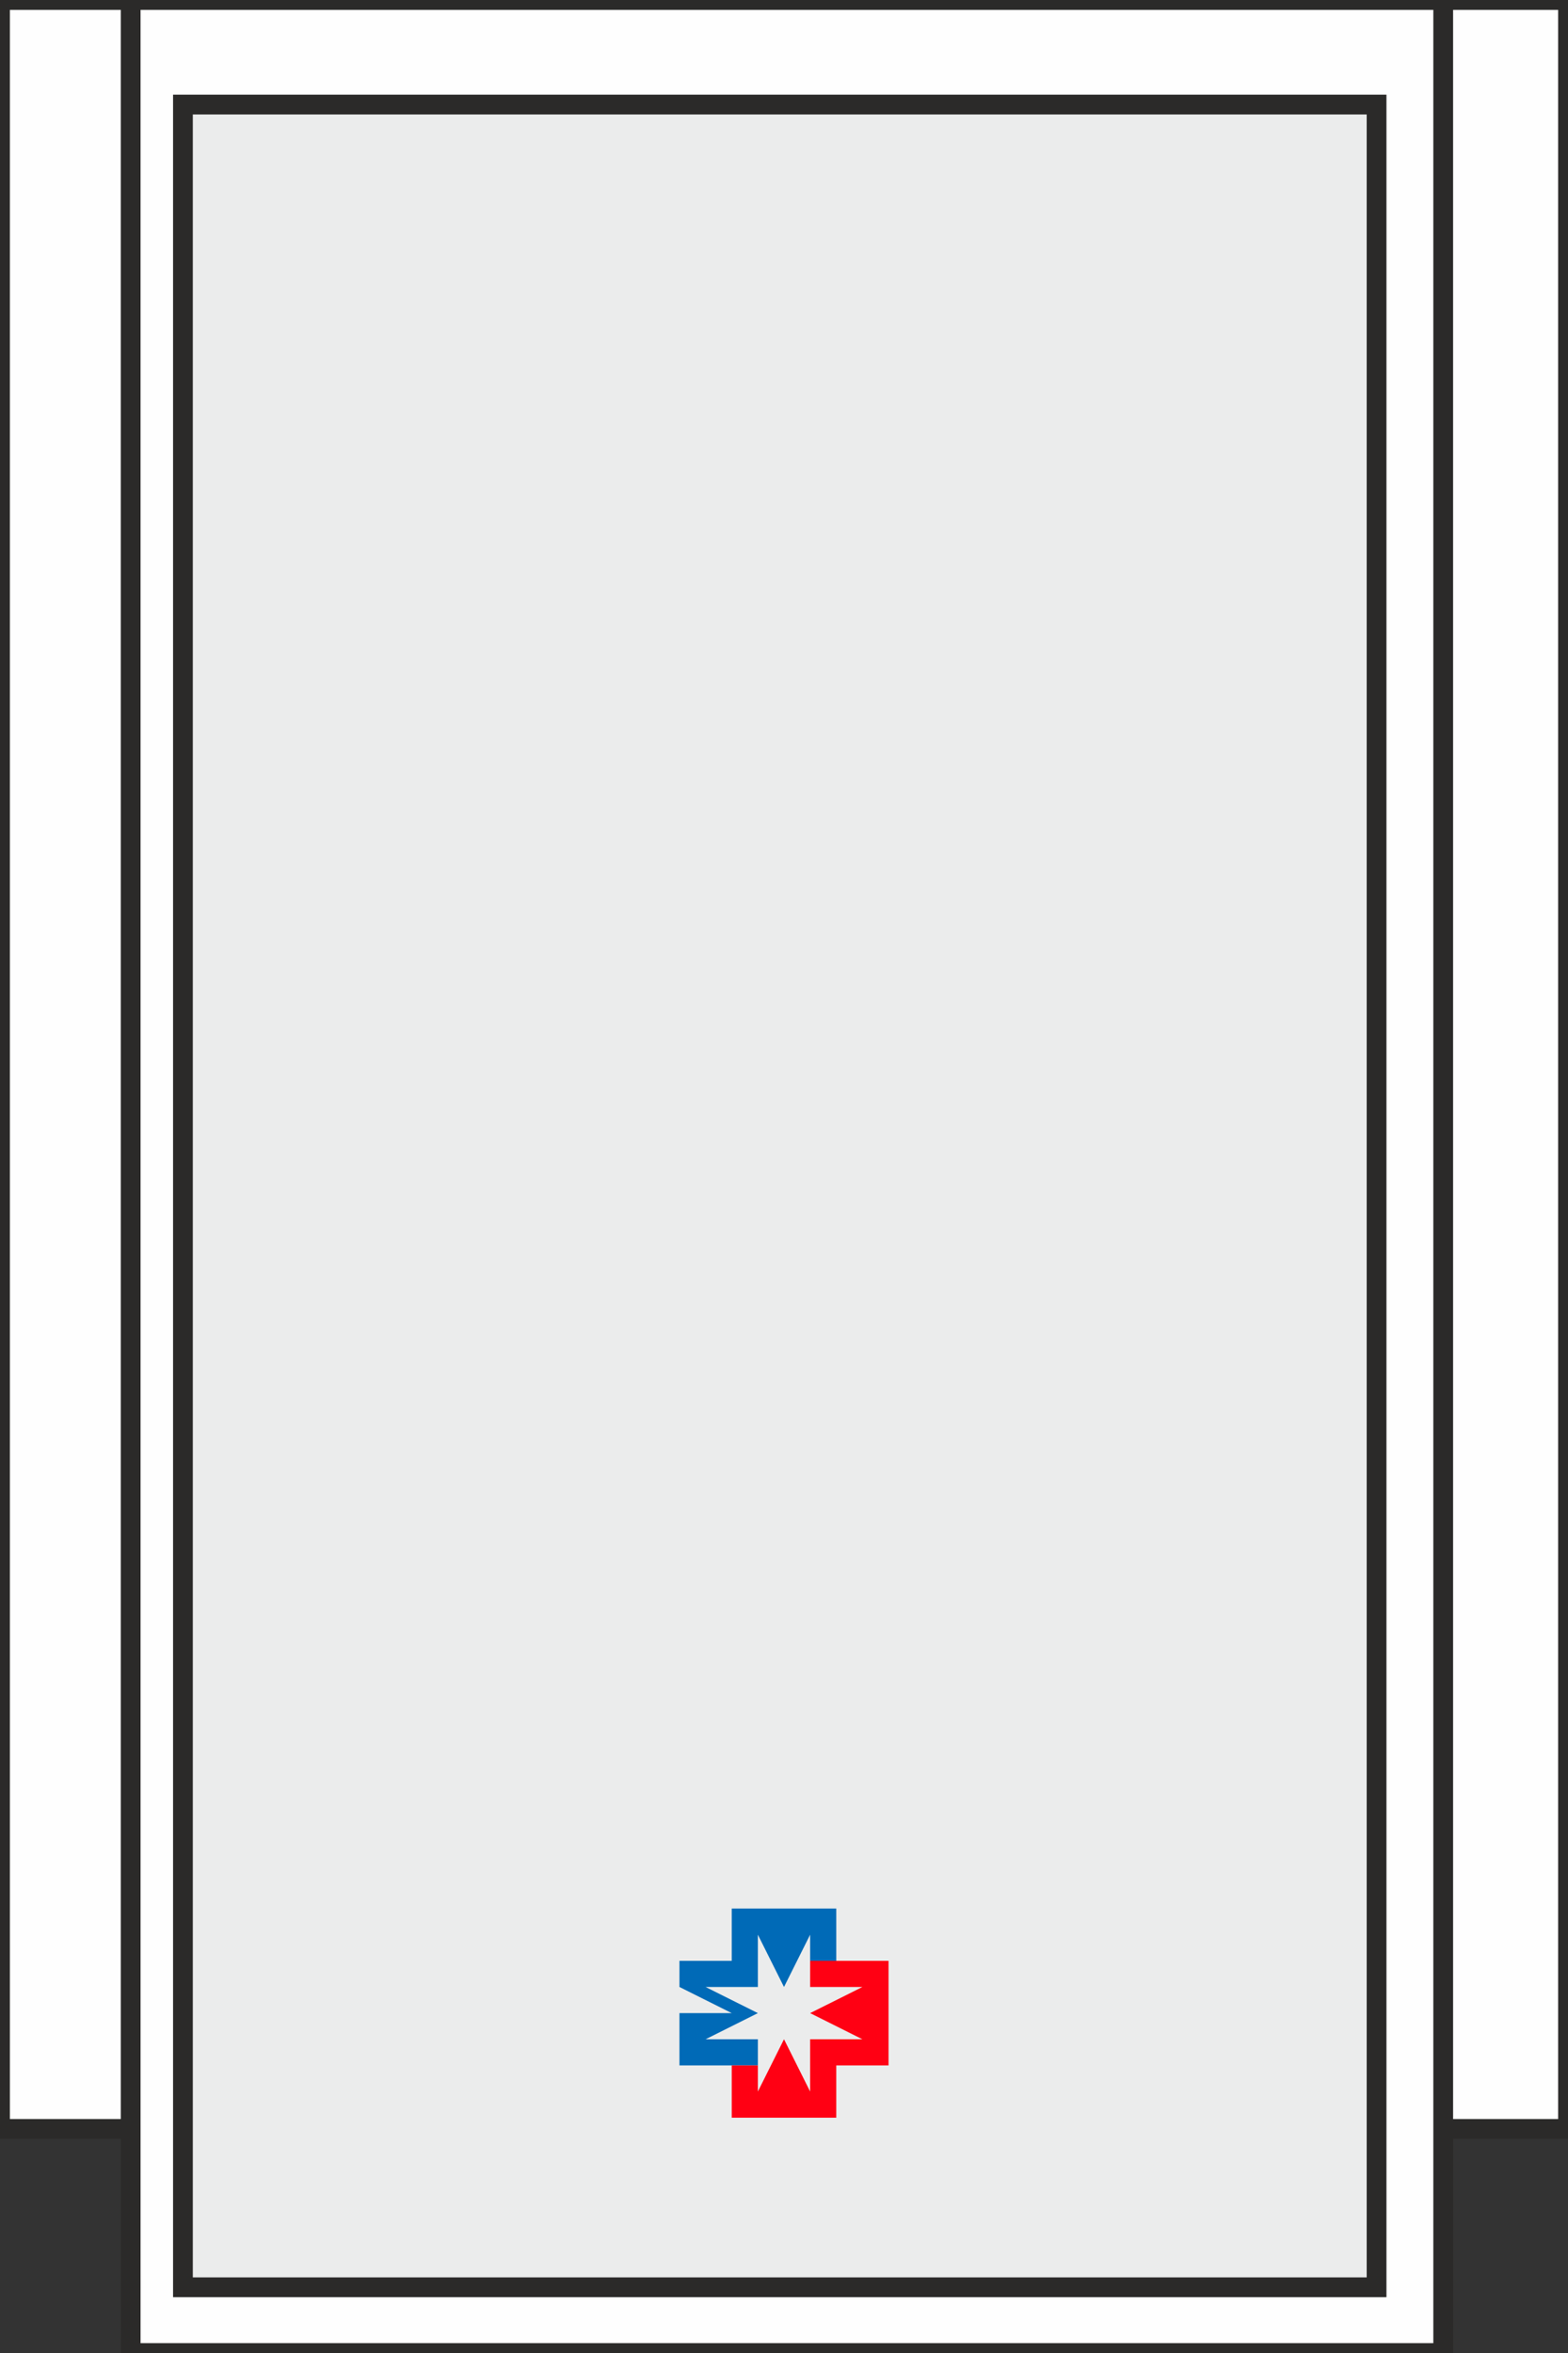 <?xml version="1.0" encoding="UTF-8"?>
<!DOCTYPE svg PUBLIC "-//W3C//DTD SVG 1.1//EN" "http://www.w3.org/Graphics/SVG/1.1/DTD/svg11.dtd">
<!-- Creator: CorelDRAW X8 -->
<svg xmlns="http://www.w3.org/2000/svg" xml:space="preserve" width="60px" height="90px" version="1.1" style="shape-rendering:geometricPrecision; text-rendering:geometricPrecision; image-rendering:optimizeQuality; fill-rule:evenodd; clip-rule:evenodd"
viewBox="0 0 60 90"
 xmlns:xlink="http://www.w3.org/1999/xlink">
 <rect x="0" y="0" width="60" height="90" fill="#333333" stroke="none"/>
 <defs>
  <style type="text/css">
   <![CDATA[
    .str0 {stroke:#2B2A29;stroke-width:0.756}
    .fil0 {fill:#FEFEFE}
    .fil1 {fill:#EBECEC}
    .fil2 {fill:#006AB7}
    .fil3 {fill:#FF0013}
   ]]>
  </style>
 </defs>
 <g id="Слой_x0020_2">
  <g id="_994207687472">
   <rect class="fil0 str0" width="60.001" height="81.43"/>
   <rect class="fil0 str0" x="5" width="50.225" height="90.001"/>
   <rect class="fil1 str0" x="7" y="4" width="45.675" height="83.486"/>
   <g>
    <polygon class="fil2" points="31,74 31,75 32,75 32,73 31,73 31,73 30,73 30,74 30,73 29,73 28,73 28,75 26,75 26,76 26,76 26,76 28,77 26,77 26,78 26,79 29,79 29,78 27,78 29,77 29,77 29,77 27,76 28,76 28,76 29,76 29,74 30,76 30,76 30,76 "/>
    <polygon class="fil3" points="29,80 29,79 28,79 28,81 29,81 29,81 30,81 30,79 30,81 31,81 32,81 32,79 34,79 34,78 34,78 34,77 32,77 34,77 34,76 34,75 31,75 31,76 33,76 31,77 31,77 31,77 33,78 32,78 32,78 31,78 31,80 30,78 30,78 30,78 "/>
   </g>
  </g>
 </g>
</svg>

